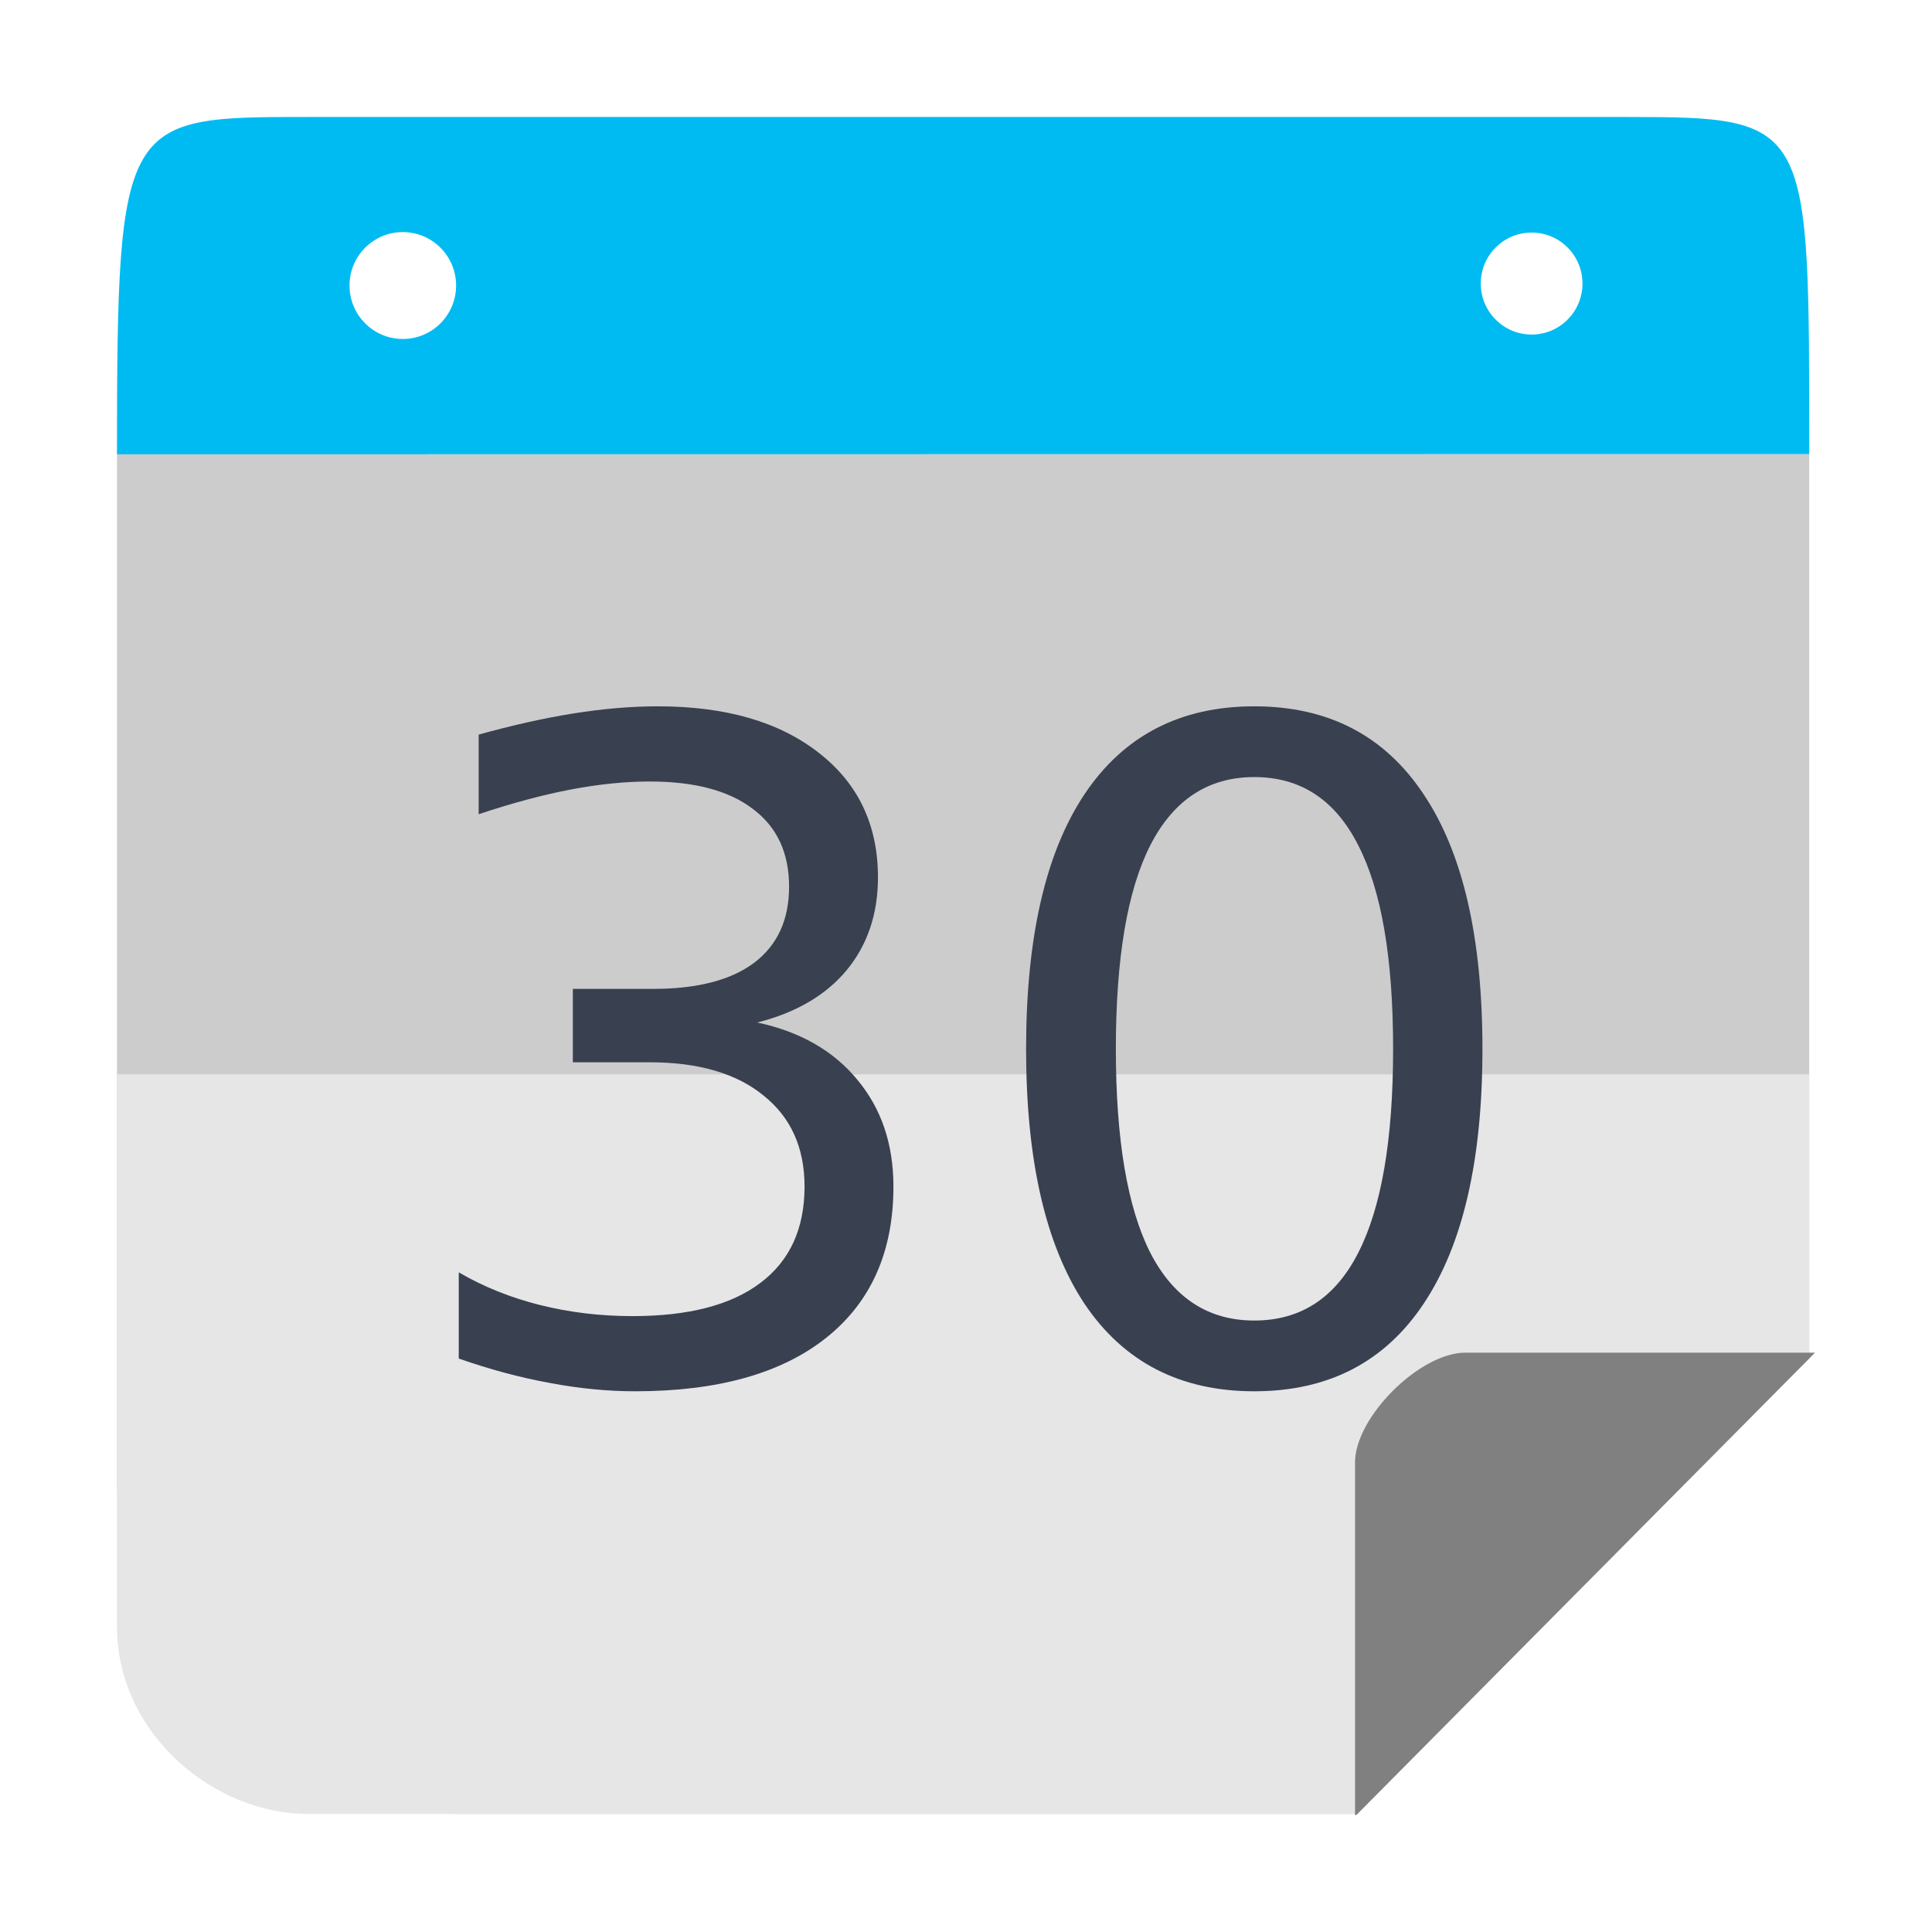 <?xml version="1.0" encoding="UTF-8" standalone="no"?>
<svg
   xmlns:dc="http://purl.org/dc/elements/1.1/"
   xmlns:cc="http://creativecommons.org/ns#"
   xmlns:rdf="http://www.w3.org/1999/02/22-rdf-syntax-ns#"
   xmlns:svg="http://www.w3.org/2000/svg"
   xmlns="http://www.w3.org/2000/svg"
   xmlns:sodipodi="http://sodipodi.sourceforge.net/DTD/sodipodi-0.dtd"
   xmlns:inkscape="http://www.inkscape.org/namespaces/inkscape"
   height="512"
   width="512"
   viewBox="0 0 512 512"
   id="svg2"
   version="1.1"
   inkscape:version="0.92.1 r15371"
   sodipodi:docname="calendar-blue-30.svg">
  <defs
     id="defs14" />
  <sodipodi:namedview
     pagecolor="#ffffff"
     bordercolor="#666666"
     borderopacity="1"
     objecttolerance="10"
     gridtolerance="10"
     guidetolerance="10"
     inkscape:pageopacity="0"
     inkscape:pageshadow="2"
     inkscape:window-width="1366"
     inkscape:window-height="714"
     id="namedview12"
     showgrid="false"
     inkscape:zoom="0.58004855"
     inkscape:cx="612.24886"
     inkscape:cy="67.319555"
     inkscape:window-x="0"
     inkscape:window-y="0"
     inkscape:window-maximized="1"
     inkscape:current-layer="svg2" />
  <path
     sodipodi:nodetypes="csscccc"
     inkscape:connector-curvature="0"
     style="opacity:1;fill:#cccccc;fill-opacity:1;stroke:none;stroke-width:46.392;stroke-linecap:butt;stroke-linejoin:miter;stroke-miterlimit:4;stroke-dasharray:92.784, 92.784;stroke-dashoffset:0;stroke-opacity:1"
     d="m 31,120.397 0,270.934 c 0,49.517 39.747,89.374 89.127,89.374 l 239.602,0 119.733,-120.7 0,-239.608 z"
     id="rect4178" />
  <path
     style="opacity:1;fill:#e6e6e6;fill-opacity:1;stroke:none;stroke-width:46.392;stroke-linecap:butt;stroke-linejoin:miter;stroke-miterlimit:4;stroke-dasharray:92.784, 92.784;stroke-dashoffset:0;stroke-opacity:1"
     d="m 120.126,31 c -1.066,0 -2.125,0.027 -3.183,0.063 1.058,-0.029 2.115,-0.063 3.183,-0.063 z m 270.208,0 c 1.069,0 2.127,0.034 3.187,0.063 -1.058,-0.037 -2.119,-0.063 -3.187,-0.063 z M 31,284.709 l 0,146.234 c 0,29.008 26.223,49.762 50.396,49.762 l 278.333,0 119.733,-120.7 0,-75.296 z"
     id="rect4178-9"
     inkscape:connector-curvature="0"
     sodipodi:nodetypes="cccccccsscccc" />
  <g
     aria-label="30"
     transform="translate(-429.422,1.277)"
     style="font-style:normal;font-weight:normal;font-size:40px;line-height:1.25;font-family:sans-serif;letter-spacing:0px;word-spacing:0px;fill:#394050;fill-opacity:1;stroke:none"
     id="flowRoot819-3-9">
    <path
       d="m 630.098,269.693 q 16.992,3.633 26.484,15.117 9.609,11.484 9.609,28.359 0,25.898 -17.812,40.078 -17.812,14.18 -50.625,14.18 -11.016,0 -22.734,-2.227 -11.602,-2.109 -24.023,-6.445 V 335.904 q 9.844,5.742 21.562,8.672 11.719,2.93 24.492,2.93 22.266,0 33.867,-8.789 11.719,-8.789 11.719,-25.547 0,-15.469 -10.898,-24.141 -10.781,-8.789 -30.117,-8.789 h -20.391 v -19.453 h 21.328 q 17.461,0 26.719,-6.914 9.258,-7.031 9.258,-20.156 0,-13.477 -9.609,-20.625 -9.492,-7.266 -27.305,-7.266 -9.727,0 -20.859,2.109 -11.133,2.109 -24.492,6.562 V 193.404 q 13.477,-3.75 25.195,-5.625 11.836,-1.875 22.266,-1.875 26.953,0 42.656,12.305 15.703,12.188 15.703,33.047 0,14.531 -8.32,24.609 -8.32,9.961 -23.672,13.828 z"
       style="font-size:240px;fill:#394050;fill-opacity:1"
       id="path2225" />
    <path
       d="m 761.816,204.654 q -18.281,0 -27.539,18.047 -9.141,17.93 -9.141,54.023 0,35.977 9.141,54.023 9.258,17.93 27.539,17.93 18.398,0 27.539,-17.93 9.258,-18.047 9.258,-54.023 0,-36.094 -9.258,-54.023 -9.141,-18.047 -27.539,-18.047 z m 0,-18.75 q 29.414,0 44.883,23.32 15.586,23.203 15.586,67.5 0,44.18 -15.586,67.5 -15.469,23.203 -44.883,23.203 -29.414,0 -45,-23.203 -15.469,-23.32 -15.469,-67.5 0,-44.297 15.469,-67.5 15.586,-23.32 45,-23.32 z"
       style="font-size:240px;fill:#394050;fill-opacity:1"
       id="path2227" />
  </g>
  <path
     style="opacity:1;fill:#00bbf2;fill-opacity:1;stroke:none;stroke-width:46.392;stroke-linecap:butt;stroke-linejoin:miter;stroke-miterlimit:4;stroke-dasharray:92.784, 92.784;stroke-dashoffset:0;stroke-opacity:1"
     d="m 81.922,31 c -49.38,0 -50.921,-0.214 -50.921,89.397 l 448.462,-0.046 c -0.044,-88.31 0.805,-89.351 -48.559,-89.351 l -348.982,0 z m 24.826,30.504 c 7.801,-1.02e-4 14.125,6.34 14.125,14.162 10e-5,7.822 -6.325,14.164 -14.125,14.164 C 98.947,89.83 92.624,83.487 92.624,75.666 92.624,67.843 98.947,61.504 106.747,61.504 Z m 299.158,0.125 c 7.438,0.004 13.466,6.049 13.47,13.507 0.004,7.464 -6.027,13.519 -13.47,13.523 -7.449,0.004 -13.49,-6.053 -13.486,-13.523 0.004,-7.464 6.042,-13.511 13.486,-13.507 z"
     id="rect4178-4"
     inkscape:connector-curvature="0" />
  <flowRoot
     xml:space="preserve"
     id="flowRoot819-3"
     style="font-style:normal;font-weight:normal;font-size:40px;line-height:1.25;font-family:sans-serif;letter-spacing:0px;word-spacing:0px;fill:#394050;fill-opacity:1;stroke:none"
     transform="translate(415.266,6.27)"><flowRegion
       id="flowRegion821-6"
       style="fill:#394050;fill-opacity:1"><rect
         id="rect823-7"
         width="429.274"
         height="449.962"
         x="532.714"
         y="151.685"
         style="fill:#394050;fill-opacity:1" /></flowRegion><flowPara
       id="flowPara825-5"
       style="font-size:240px;fill:#394050;fill-opacity:1">30</flowPara></flowRoot>  <path
     inkscape:connector-curvature="0"
     style="opacity:1;fill:#808080;fill-opacity:1;stroke:none;stroke-width:46.392;stroke-linecap:butt;stroke-linejoin:miter;stroke-miterlimit:4;stroke-dasharray:92.784, 92.784;stroke-dashoffset:0;stroke-opacity:1"
     d="m 388.367,358.463 c -12.142,0 -29.272,17.101 -29.272,29.103 l 0,93.434 0.339,0 L 481,358.463 l -92.633,0 z"
     id="rect4218" />
</svg>
